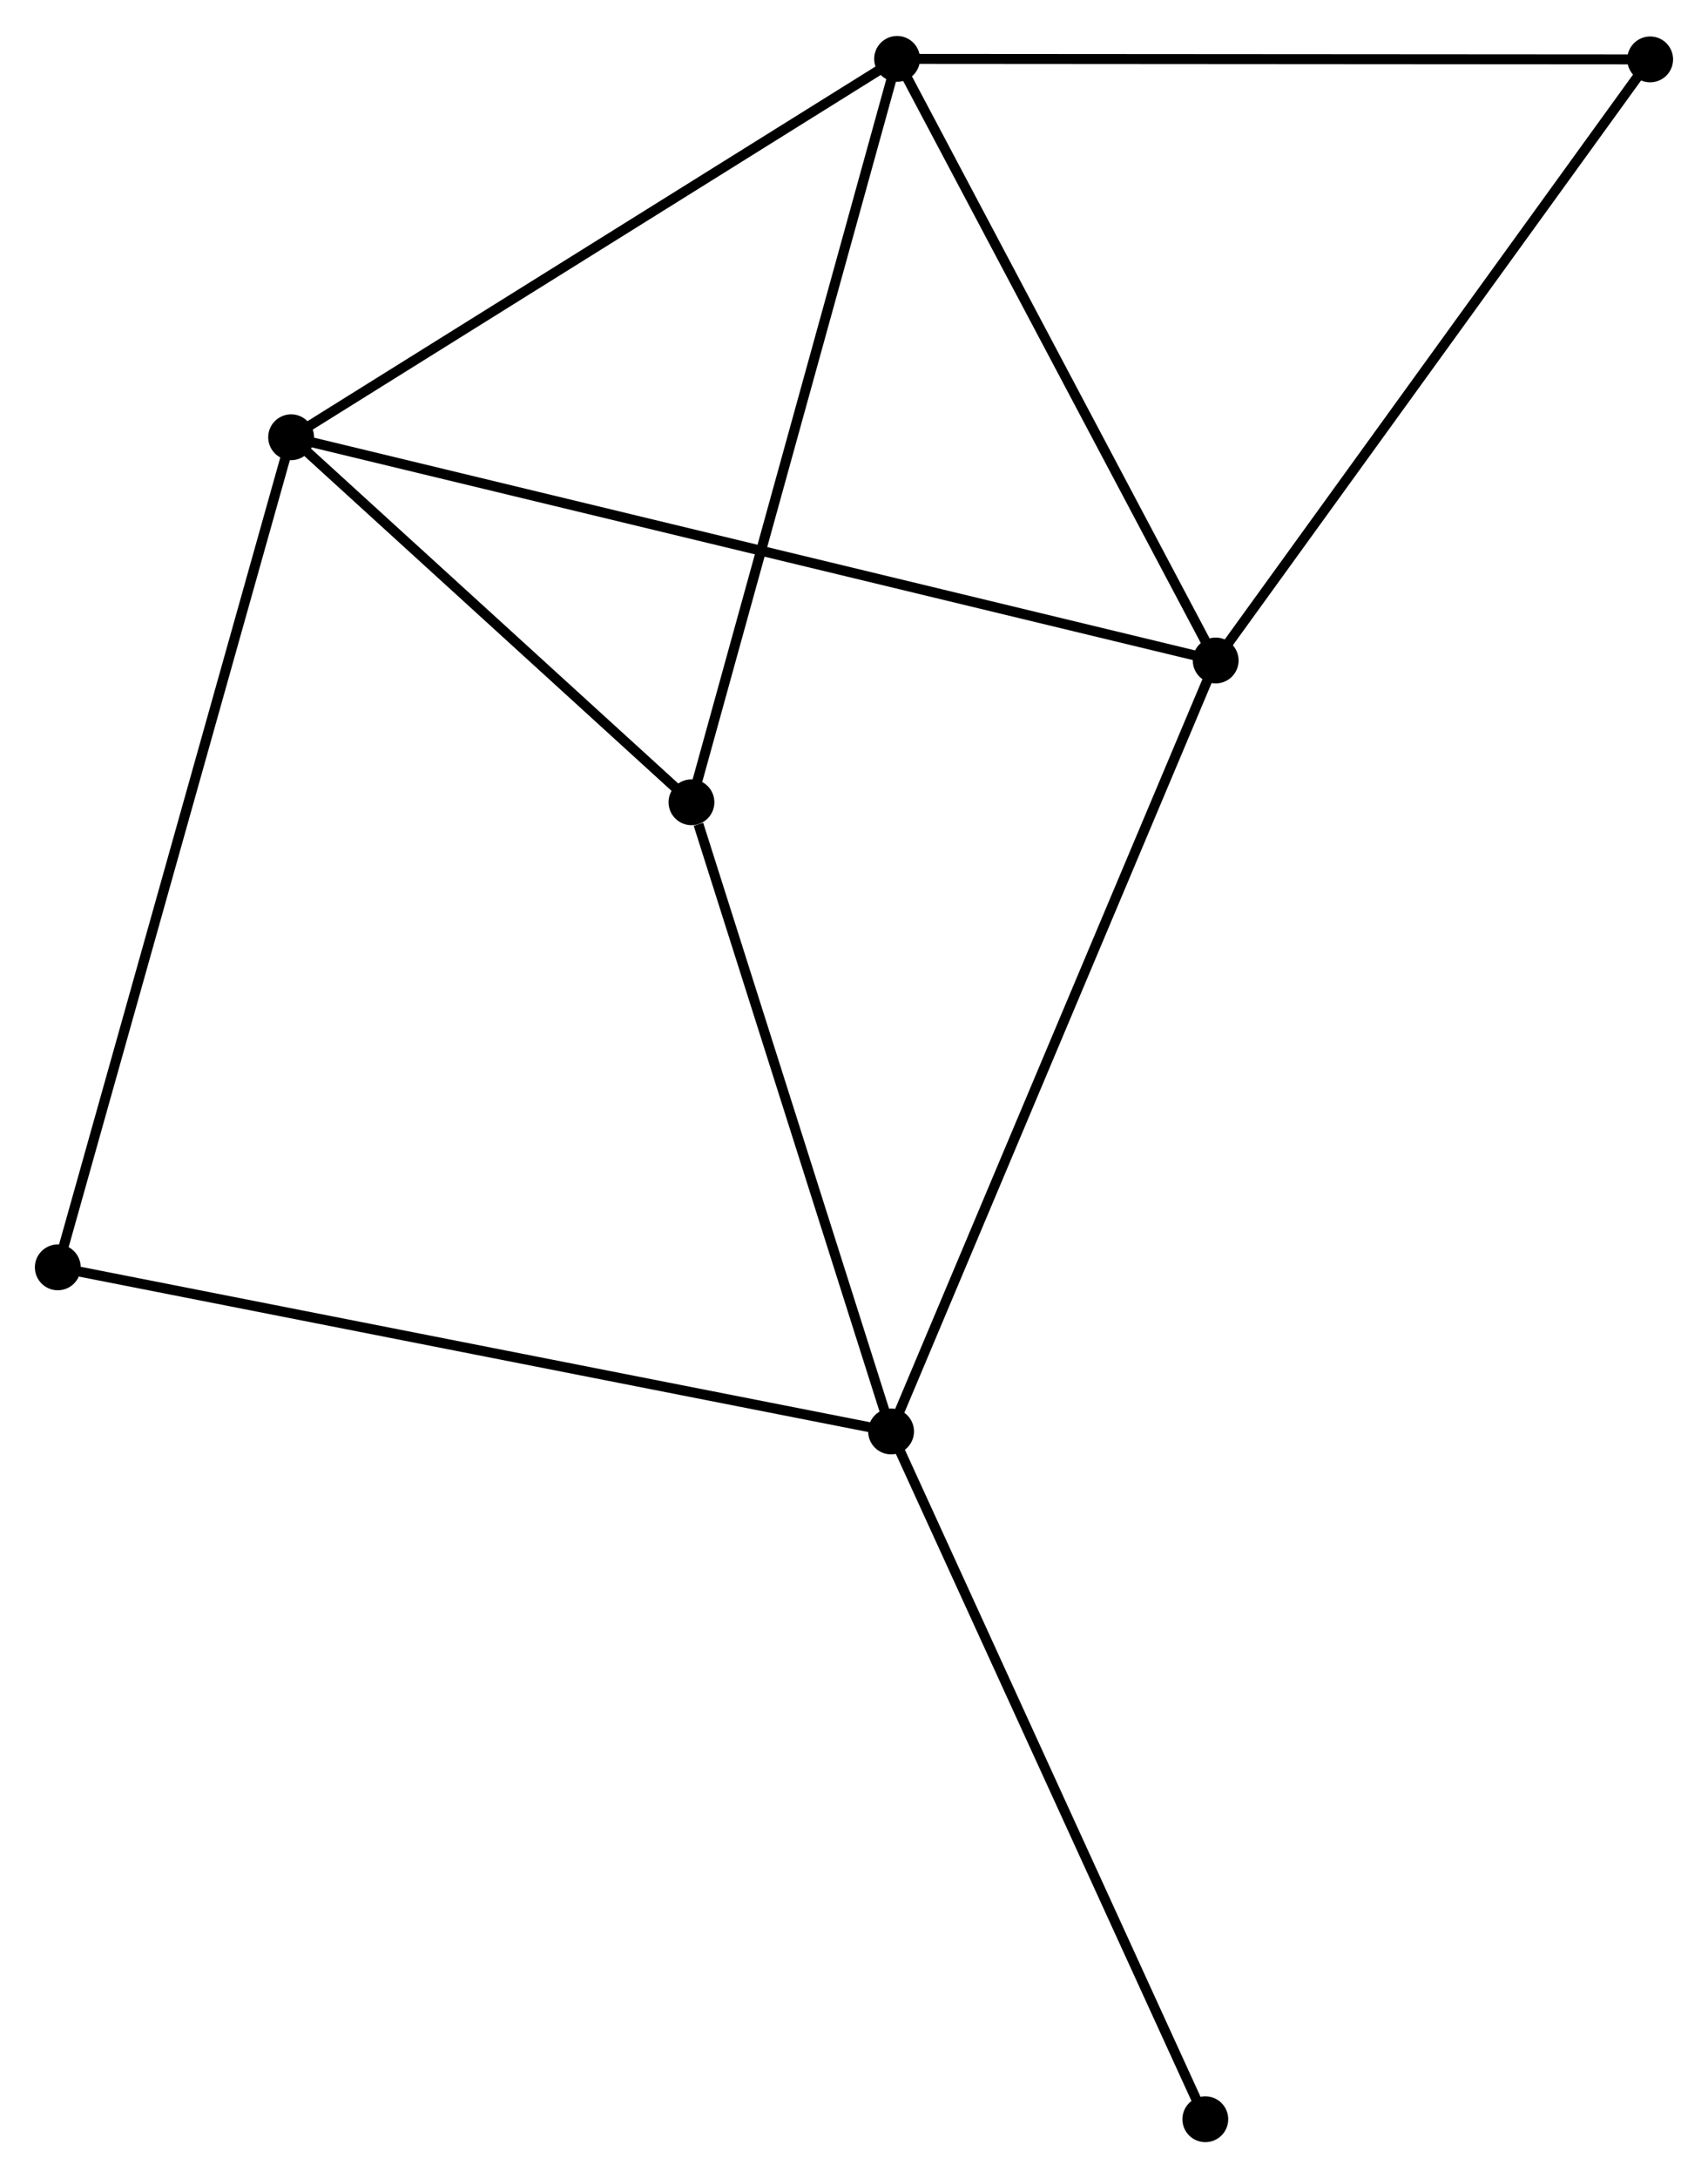 <?xml version="1.0" encoding="UTF-8" standalone="no"?>
<!DOCTYPE svg PUBLIC "-//W3C//DTD SVG 1.1//EN"
 "http://www.w3.org/Graphics/SVG/1.1/DTD/svg11.dtd">
<!-- Generated by graphviz version 2.36.0 (20140111.2315)
 -->
<!-- Title: %3 Pages: 1 -->
<svg width="171pt" height="218pt"
 viewBox="0.00 0.00 171.43 218.33" xmlns="http://www.w3.org/2000/svg" xmlns:xlink="http://www.w3.org/1999/xlink">
<g id="graph0" class="graph" transform="scale(1 1) rotate(0) translate(4 214.334)">
<title>%3</title>
<!-- 0 -->
<g id="node1" class="node"><title>0</title>
<ellipse fill="black" stroke="black" cx="118.017" cy="-148.17" rx="1.8" ry="1.8"/>
</g>
<!-- 1 -->
<g id="node2" class="node"><title>1</title>
<ellipse fill="black" stroke="black" cx="85.436" cy="-70.812" rx="1.8" ry="1.8"/>
</g>
<!-- 0&#45;&#45;1 -->
<g id="edge1" class="edge"><title>0&#45;&#45;1</title>
<path fill="none" stroke="black" d="M117.212,-146.258C112.704,-135.555 90.647,-83.185 86.213,-72.657"/>
</g>
<!-- 2 -->
<g id="node3" class="node"><title>2</title>
<ellipse fill="black" stroke="black" cx="86.04" cy="-208.534" rx="1.8" ry="1.8"/>
</g>
<!-- 0&#45;&#45;2 -->
<g id="edge2" class="edge"><title>0&#45;&#45;2</title>
<path fill="none" stroke="black" d="M117.094,-149.912C112.425,-158.727 91.44,-198.34 86.905,-206.9"/>
</g>
<!-- 3 -->
<g id="node4" class="node"><title>3</title>
<ellipse fill="black" stroke="black" cx="25.22" cy="-170.569" rx="1.8" ry="1.8"/>
</g>
<!-- 0&#45;&#45;3 -->
<g id="edge3" class="edge"><title>0&#45;&#45;3</title>
<path fill="none" stroke="black" d="M116.079,-148.638C104.002,-151.553 39.193,-167.196 27.147,-170.104"/>
</g>
<!-- 5 -->
<g id="node5" class="node"><title>5</title>
<ellipse fill="black" stroke="black" cx="161.625" cy="-208.484" rx="1.8" ry="1.8"/>
</g>
<!-- 0&#45;&#45;5 -->
<g id="edge4" class="edge"><title>0&#45;&#45;5</title>
<path fill="none" stroke="black" d="M119.095,-149.661C125.076,-157.933 154.139,-198.13 160.425,-206.824"/>
</g>
<!-- 4 -->
<g id="node6" class="node"><title>4</title>
<ellipse fill="black" stroke="black" cx="65.401" cy="-133.944" rx="1.8" ry="1.8"/>
</g>
<!-- 1&#45;&#45;4 -->
<g id="edge5" class="edge"><title>1&#45;&#45;4</title>
<path fill="none" stroke="black" d="M84.858,-72.633C81.983,-81.691 69.243,-121.838 66.102,-131.734"/>
</g>
<!-- 6 -->
<g id="node7" class="node"><title>6</title>
<ellipse fill="black" stroke="black" cx="1.8" cy="-87.278" rx="1.8" ry="1.8"/>
</g>
<!-- 1&#45;&#45;6 -->
<g id="edge6" class="edge"><title>1&#45;&#45;6</title>
<path fill="none" stroke="black" d="M83.368,-71.219C71.797,-73.497 15.177,-84.644 3.795,-86.885"/>
</g>
<!-- 7 -->
<g id="node8" class="node"><title>7</title>
<ellipse fill="black" stroke="black" cx="116.976" cy="-1.8" rx="1.8" ry="1.8"/>
</g>
<!-- 1&#45;&#45;7 -->
<g id="edge7" class="edge"><title>1&#45;&#45;7</title>
<path fill="none" stroke="black" d="M86.215,-69.106C90.541,-59.641 111.562,-13.648 116.108,-3.7"/>
</g>
<!-- 2&#45;&#45;3 -->
<g id="edge8" class="edge"><title>2&#45;&#45;3</title>
<path fill="none" stroke="black" d="M84.285,-207.439C75.404,-201.895 35.491,-176.98 26.866,-171.597"/>
</g>
<!-- 2&#45;&#45;5 -->
<g id="edge10" class="edge"><title>2&#45;&#45;5</title>
<path fill="none" stroke="black" d="M87.908,-208.533C98.365,-208.526 149.536,-208.492 159.822,-208.485"/>
</g>
<!-- 2&#45;&#45;4 -->
<g id="edge9" class="edge"><title>2&#45;&#45;4</title>
<path fill="none" stroke="black" d="M85.529,-206.691C82.674,-196.371 68.702,-145.874 65.893,-135.723"/>
</g>
<!-- 3&#45;&#45;4 -->
<g id="edge11" class="edge"><title>3&#45;&#45;4</title>
<path fill="none" stroke="black" d="M26.557,-169.35C32.657,-163.79 57.822,-140.852 64.018,-135.204"/>
</g>
<!-- 3&#45;&#45;6 -->
<g id="edge12" class="edge"><title>3&#45;&#45;6</title>
<path fill="none" stroke="black" d="M24.731,-168.829C21.709,-158.083 5.608,-100.819 2.368,-89.298"/>
</g>
</g>
</svg>
